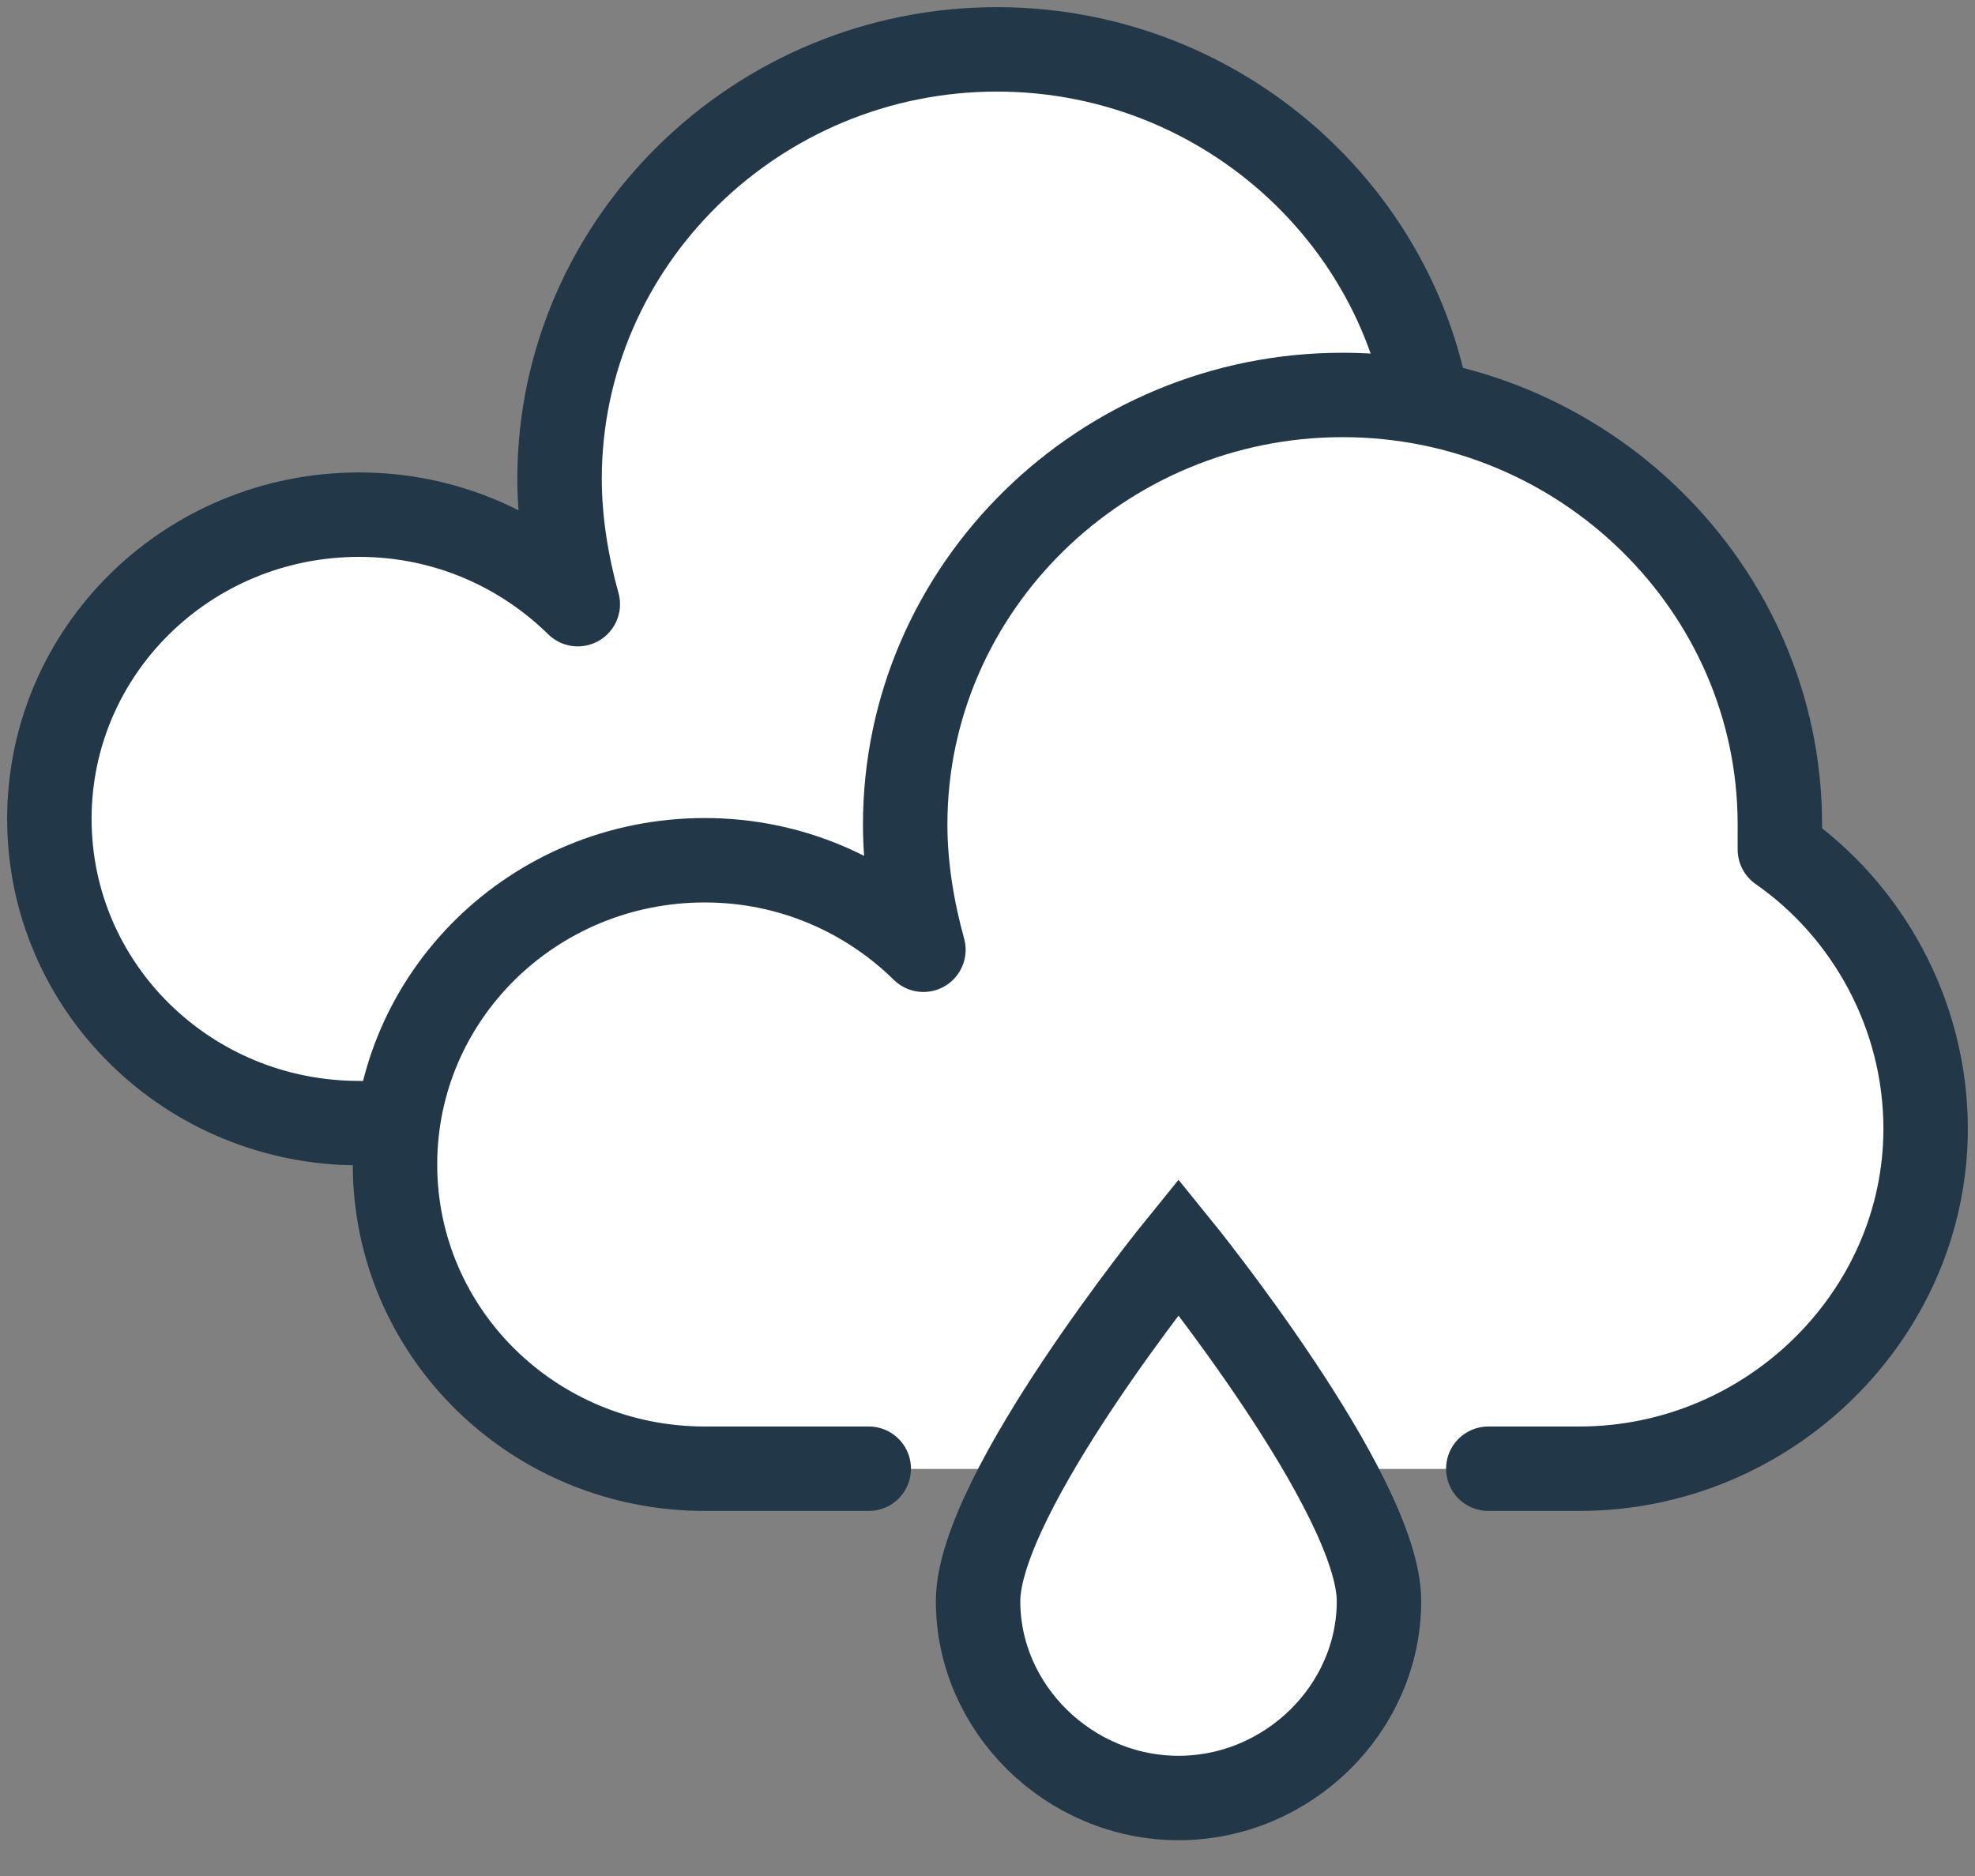 <svg width="40" height="38" viewBox="0 0 40 38" fill="white" xmlns="http://www.w3.org/2000/svg">
<rect x="0" y="0" width="40" height="38" fill="#808080" stroke="none"/>
<g id="Group 4">
<g id="Shape Copy">
<path fill-rule="evenodd" clip-rule="evenodd" d="M10.595 22.75H7.274C3.805 22.75 1 19.995 1 16.587C1 13.18 3.805 10.425 7.274 10.425C9.045 10.425 10.595 11.15 11.702 12.238C11.481 11.44 11.333 10.57 11.333 9.7C11.333 4.915 15.319 1 20.191 1C25.062 1 29.048 4.915 29.048 9.7C29.048 9.845 29.048 10.062 29.048 10.207C30.819 11.44 32 13.543 32 15.863C32 19.633 28.826 22.75 24.988 22.75H23.143" />
<path d="M10.595 22.75H7.274C3.805 22.75 1 19.995 1 16.587C1 13.18 3.805 10.425 7.274 10.425C9.045 10.425 10.595 11.15 11.702 12.238C11.481 11.44 11.333 10.57 11.333 9.7C11.333 4.915 15.319 1 20.191 1C25.062 1 29.048 4.915 29.048 9.7C29.048 9.845 29.048 10.062 29.048 10.207C30.819 11.44 32 13.543 32 15.863C32 19.633 28.826 22.75 24.988 22.75H23.143" stroke="#223747" stroke-width="1.71" stroke-linecap="round" stroke-linejoin="round"/>
</g>
<g id="Shape">
<path fill-rule="evenodd" clip-rule="evenodd" d="M17.595 29.75H14.274C10.805 29.75 8 26.995 8 23.587C8 20.18 10.805 17.425 14.274 17.425C16.045 17.425 17.595 18.15 18.702 19.238C18.481 18.44 18.333 17.57 18.333 16.7C18.333 11.915 22.319 8 27.191 8C32.062 8 36.048 11.915 36.048 16.7C36.048 16.845 36.048 17.062 36.048 17.207C37.819 18.44 39 20.543 39 22.863C39 26.633 35.826 29.75 31.988 29.75H30.143" />
<path d="M17.595 29.75H14.274C10.805 29.75 8 26.995 8 23.587C8 20.18 10.805 17.425 14.274 17.425C16.045 17.425 17.595 18.15 18.702 19.238C18.481 18.44 18.333 17.57 18.333 16.7C18.333 11.915 22.319 8 27.191 8C32.062 8 36.048 11.915 36.048 16.7C36.048 16.845 36.048 17.062 36.048 17.207C37.819 18.44 39 20.543 39 22.863C39 26.633 35.826 29.75 31.988 29.75H30.143" stroke="#223747" stroke-width="1.71" stroke-linecap="round" stroke-linejoin="round"/>
</g>
<path id="Shape_2" fill-rule="evenodd" clip-rule="evenodd" d="M27.929 32.432C27.929 34.608 26.083 36.42 23.869 36.42C21.655 36.42 19.809 34.608 19.809 32.432C19.809 30.258 23.869 25.255 23.869 25.255C23.869 25.255 27.929 30.258 27.929 32.432Z" stroke="#223747" stroke-width="1.71" stroke-linecap="round"/>
</g>
</svg>
